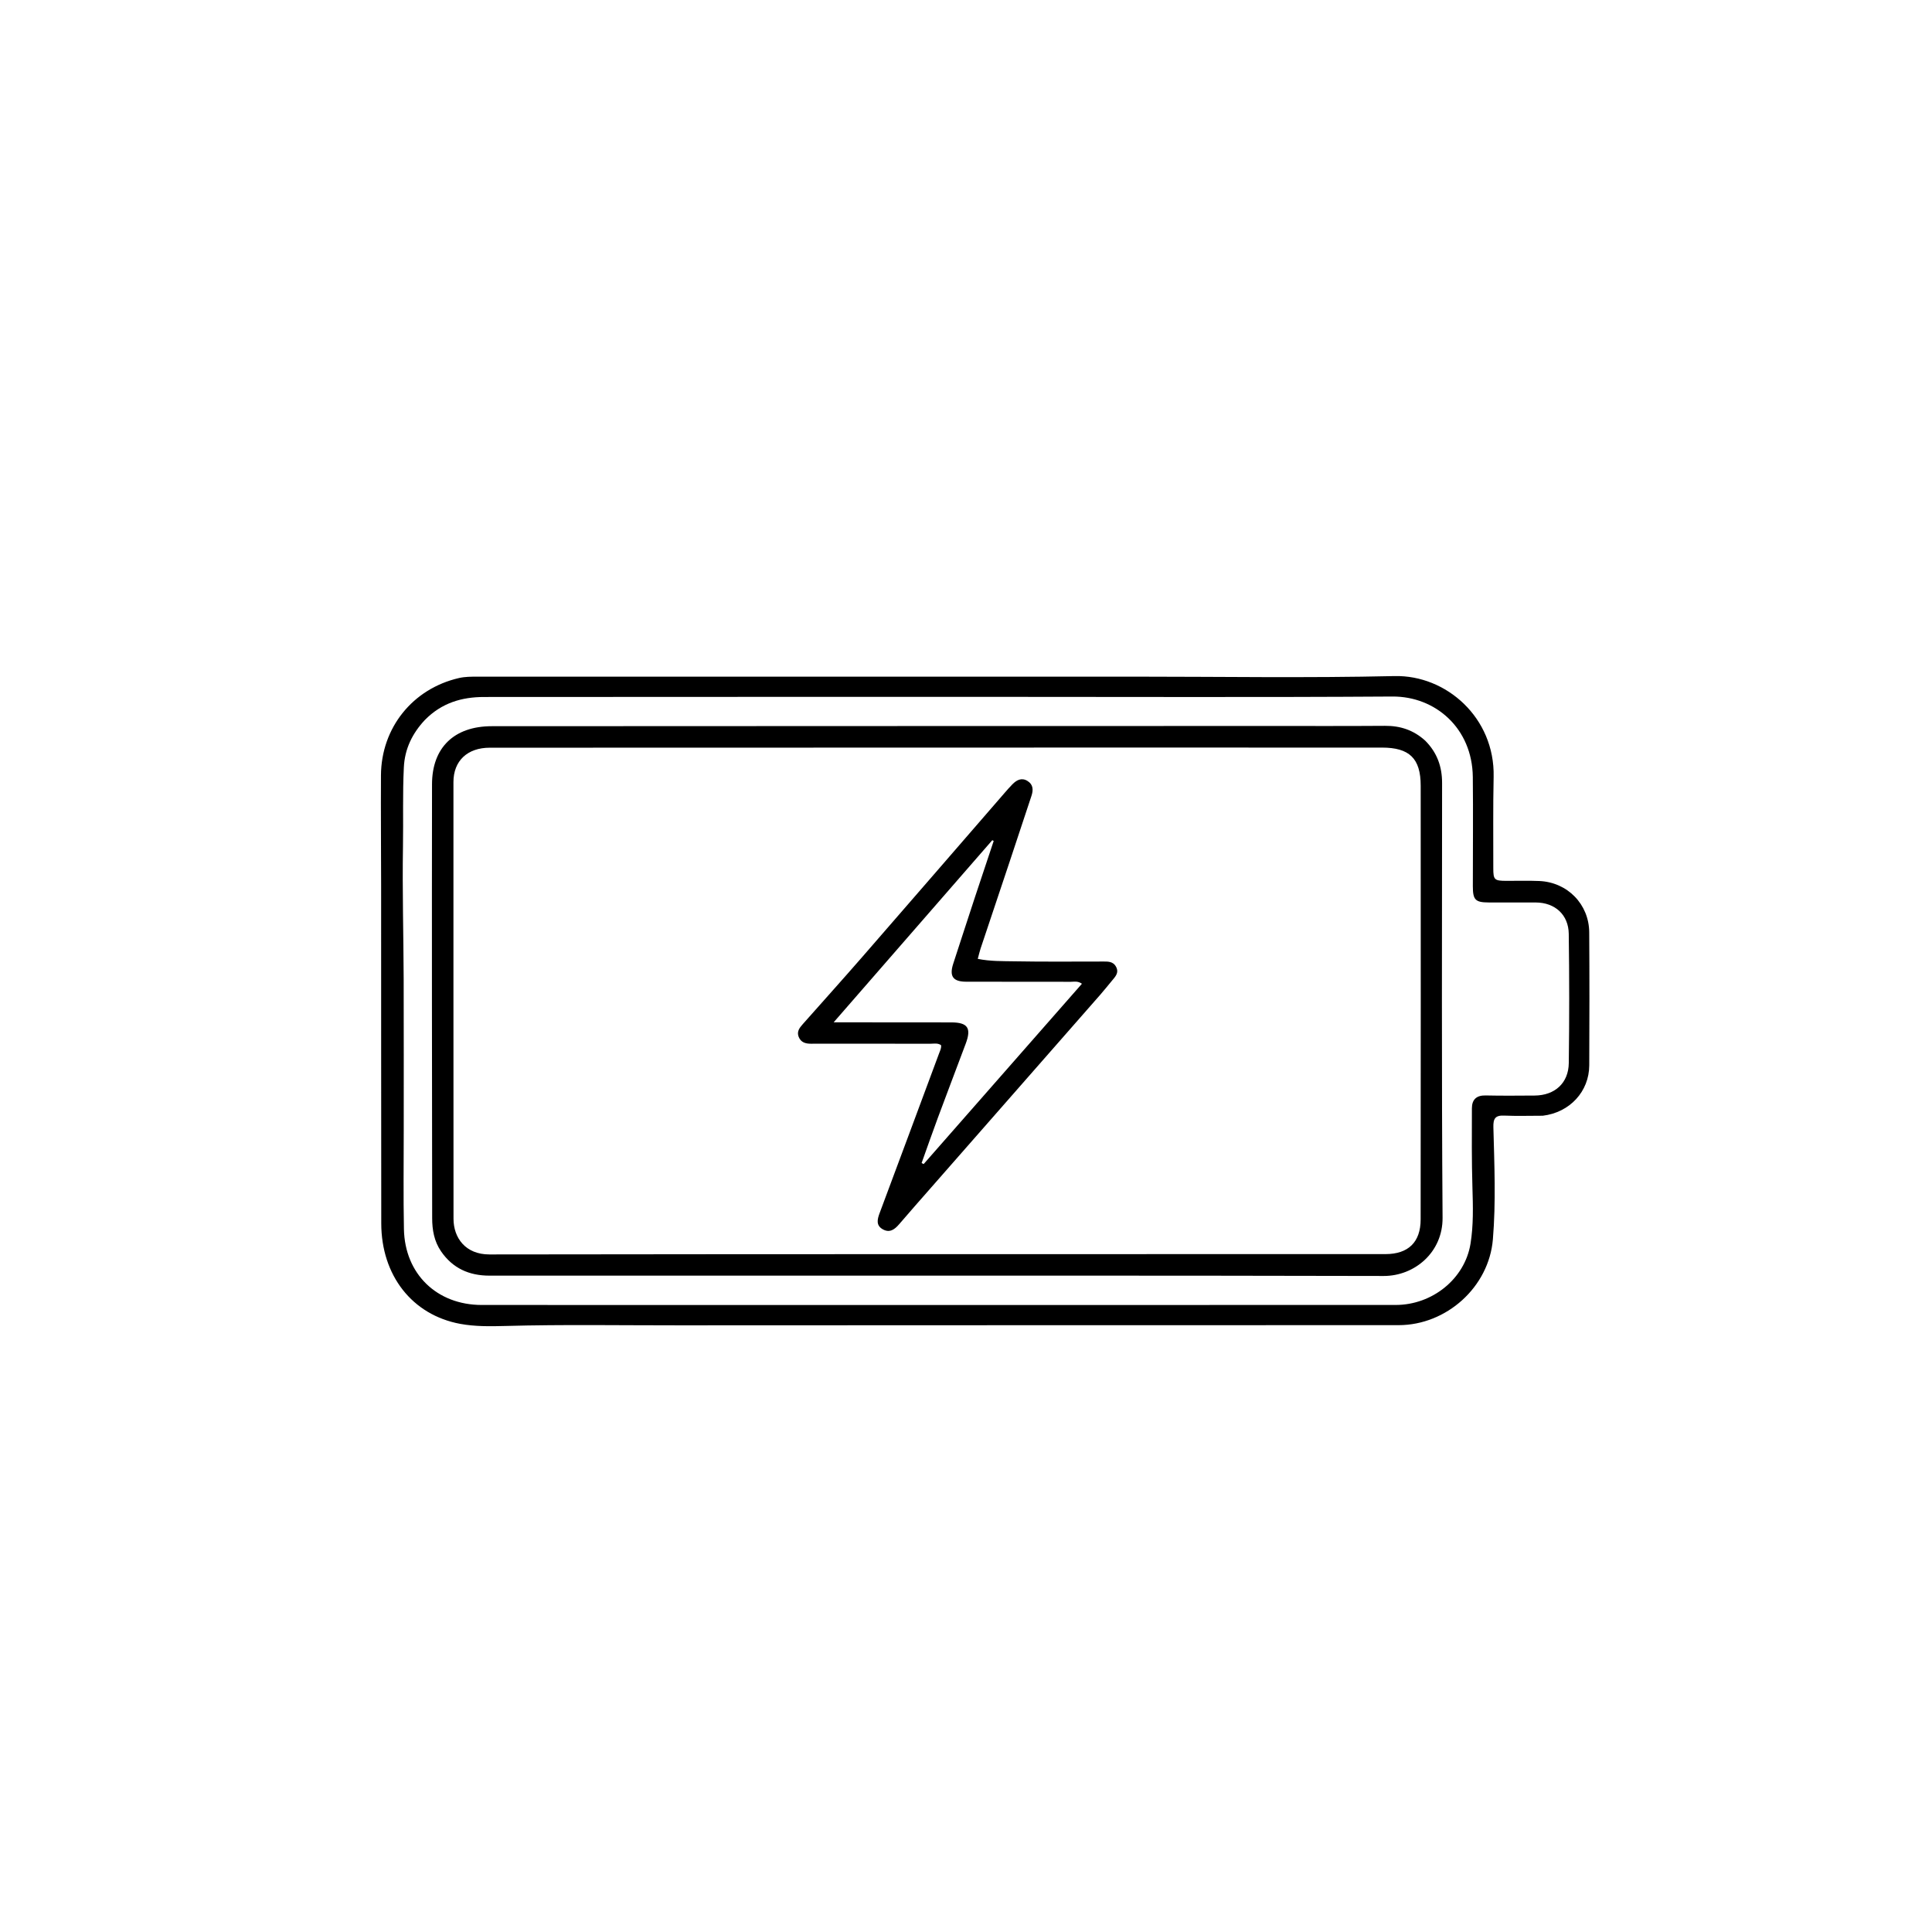 <svg version="1.1" id="Layer_1" xmlns="http://www.w3.org/2000/svg" xmlns:xlink="http://www.w3.org/1999/xlink" x="0px" y="0px"
	 width="100%" viewBox="0 0 1024 1024" enable-background="new 0 0 1024 1024" xml:space="preserve">
<path fill="#000000" opacity="1" stroke="none" 
	d="
M817.704,591.359 
	C810.572,591.37 803.898,591.576 797.244,591.289 
	C792.528,591.086 791.401,592.84 791.523,597.458 
	C792.045,617.27 792.903,637.13 791.257,656.9 
	C789.157,682.125 766.708,702.346 741.314,702.359 
	C614.164,702.421 487.015,702.337 359.866,702.456 
	C329.211,702.484 298.555,701.949 267.898,702.791 
	C259.933,703.009 251.769,703.12 243.989,701.687 
	C218.425,696.979 202.115,675.965 202.077,648.428 
	C201.994,588.77 202.034,529.113 202.005,469.455 
	C201.996,449.958 201.801,430.461 201.918,410.964 
	C202.07,385.686 218.775,365.019 243.245,359.378 
	C246.549,358.616 249.861,358.648 253.184,358.647 
	C368.834,358.633 484.484,358.636 600.135,358.634 
	C646.459,358.633 692.8,359.395 739.1,358.333 
	C766.565,357.703 792.337,380.437 791.657,411.7 
	C791.307,427.832 791.503,443.977 791.479,460.116 
	C791.469,466.315 792.036,466.846 798.366,466.87 
	C804.199,466.893 810.04,466.702 815.862,466.954 
	C830.782,467.599 842.218,479.254 842.318,494.162 
	C842.476,517.657 842.441,541.155 842.338,564.651 
	C842.278,578.493 832.052,589.629 817.704,591.359 
M225.146,381.648 
	C218.559,388.704 214.532,396.887 214.049,406.661 
	C213.358,420.632 213.818,434.619 213.585,448.599 
	C213.193,472.067 213.871,495.552 213.953,519.031 
	C214.046,545.847 213.975,572.664 213.985,599.481 
	C213.991,616.812 213.749,634.148 214.093,651.473 
	C214.565,675.269 231.584,691.66 255.333,691.663 
	C347.659,691.676 439.984,691.676 532.309,691.677 
	C601.47,691.677 670.631,691.691 739.791,691.653 
	C759.12,691.643 776.337,677.839 779.387,659.277 
	C781.005,649.431 780.726,639.379 780.42,629.357 
	C779.995,615.386 780.1,601.397 780.138,587.415 
	C780.15,582.834 782.505,580.502 787.403,580.612 
	C796.064,580.807 804.734,580.718 813.399,580.662 
	C824.064,580.592 831.348,574.087 831.488,563.446 
	C831.788,540.619 831.789,517.782 831.472,494.956 
	C831.331,484.771 824.136,478.387 814.021,478.334 
	C805.689,478.29 797.356,478.344 789.024,478.321 
	C781.981,478.3 780.64,476.944 780.638,469.786 
	C780.631,450.454 780.833,431.121 780.619,411.792 
	C780.333,385.949 760.76,369.025 737.988,369.175 
	C667.831,369.634 597.669,369.343 527.508,369.351 
	C437.183,369.36 346.857,369.355 256.532,369.419 
	C244.825,369.427 234.133,372.483 225.146,381.648 
z"/>
<path fill="#000000" opacity="1" stroke="none" 
	d="
M755.408,392.573 
	C761.755,398.959 764.338,406.392 764.335,414.975 
	C764.31,491.801 764.036,568.629 764.592,645.451 
	C764.724,663.72 749.794,676.332 733.345,676.294 
	C611.69,676.011 490.035,676.124 368.38,676.115 
	C332.05,676.112 295.72,676.113 259.391,676.117 
	C248.683,676.118 239.96,672.256 233.76,663.228 
	C230.092,657.888 229.067,651.836 229.059,645.633 
	C228.96,568.974 228.857,492.315 228.979,415.655 
	C229.01,396.175 240.801,384.913 260.632,384.901 
	C398.453,384.818 536.273,384.813 674.093,384.781 
	C694.091,384.776 714.09,384.85 734.087,384.707 
	C742.133,384.649 749.165,386.917 755.408,392.573 
M574.5,396.227 
	C469.523,396.248 364.545,396.262 259.568,396.301 
	C247.767,396.305 240.338,403.228 240.333,414.523 
	C240.302,491.673 240.361,568.823 240.372,645.973 
	C240.374,656.095 246.732,664.897 259.398,664.88 
	C417.698,664.665 575.998,664.729 734.298,664.704 
	C746.415,664.702 752.959,658.389 752.97,646.338 
	C753.037,569.689 753.054,493.04 752.995,416.392 
	C752.984,401.946 746.991,396.241 732.466,396.238 
	C680.144,396.227 627.822,396.23 574.5,396.227 
z"/>
<path fill="#000000" opacity="1" stroke="none" 
	d="
M583.204,527.181 
	C553.209,561.385 523.44,595.316 493.676,629.251 
	C487.967,635.76 482.233,642.248 476.602,648.825 
	C474.238,651.585 471.635,653.594 467.998,651.614 
	C464.184,649.538 464.967,646.312 466.237,642.918 
	C476.793,614.692 487.275,586.438 497.779,558.193 
	C498.293,556.812 499.028,555.474 498.773,553.953 
	C496.992,552.729 495.111,553.196 493.338,553.194 
	C473.011,553.165 452.684,553.183 432.356,553.189 
	C431.523,553.189 430.69,553.19 429.857,553.193 
	C427.022,553.2 424.536,552.557 423.335,549.608 
	C422.193,546.806 423.733,544.8 425.423,542.891 
	C435.909,531.042 446.503,519.287 456.891,507.354 
	C482.154,478.336 507.322,449.237 532.534,420.175 
	C533.844,418.666 535.16,417.155 536.561,415.732 
	C538.825,413.434 541.438,411.99 544.575,413.913 
	C547.669,415.81 547.734,418.713 546.693,421.843 
	C542.754,433.69 538.852,445.549 534.902,457.392 
	C529.848,472.546 524.752,487.686 519.7,502.841 
	C519.184,504.388 518.841,505.993 518.243,508.22 
	C524.912,509.561 531.358,509.398 537.693,509.513 
	C553.184,509.795 568.682,509.633 584.178,509.635 
	C587.029,509.635 589.965,509.365 591.577,512.507 
	C593.258,515.784 590.935,517.825 589.191,520 
	C587.316,522.339 585.356,524.609 583.204,527.181 
M516.774,475.428 
	C520.074,465.527 523.375,455.626 526.675,445.725 
	C526.429,445.589 526.183,445.452 525.937,445.316 
	C498.207,477.152 470.477,508.989 441.856,541.85 
	C445.13,541.85 446.931,541.849 448.732,541.85 
	C467.227,541.861 485.721,541.856 504.215,541.891 
	C512.925,541.908 514.95,544.898 511.86,553.148 
	C506.954,566.244 501.964,579.309 497.098,592.419 
	C494.138,600.391 491.343,608.423 488.474,616.427 
	C488.831,616.613 489.188,616.798 489.546,616.984 
	C517.478,585.164 545.41,553.344 573.444,521.408 
	C571.223,519.826 569.339,520.378 567.586,520.373 
	C549.092,520.326 530.598,520.364 512.103,520.326 
	C505.142,520.311 503.073,517.49 505.214,510.834 
	C508.936,499.266 512.775,487.736 516.774,475.428 
z"/>
</svg>